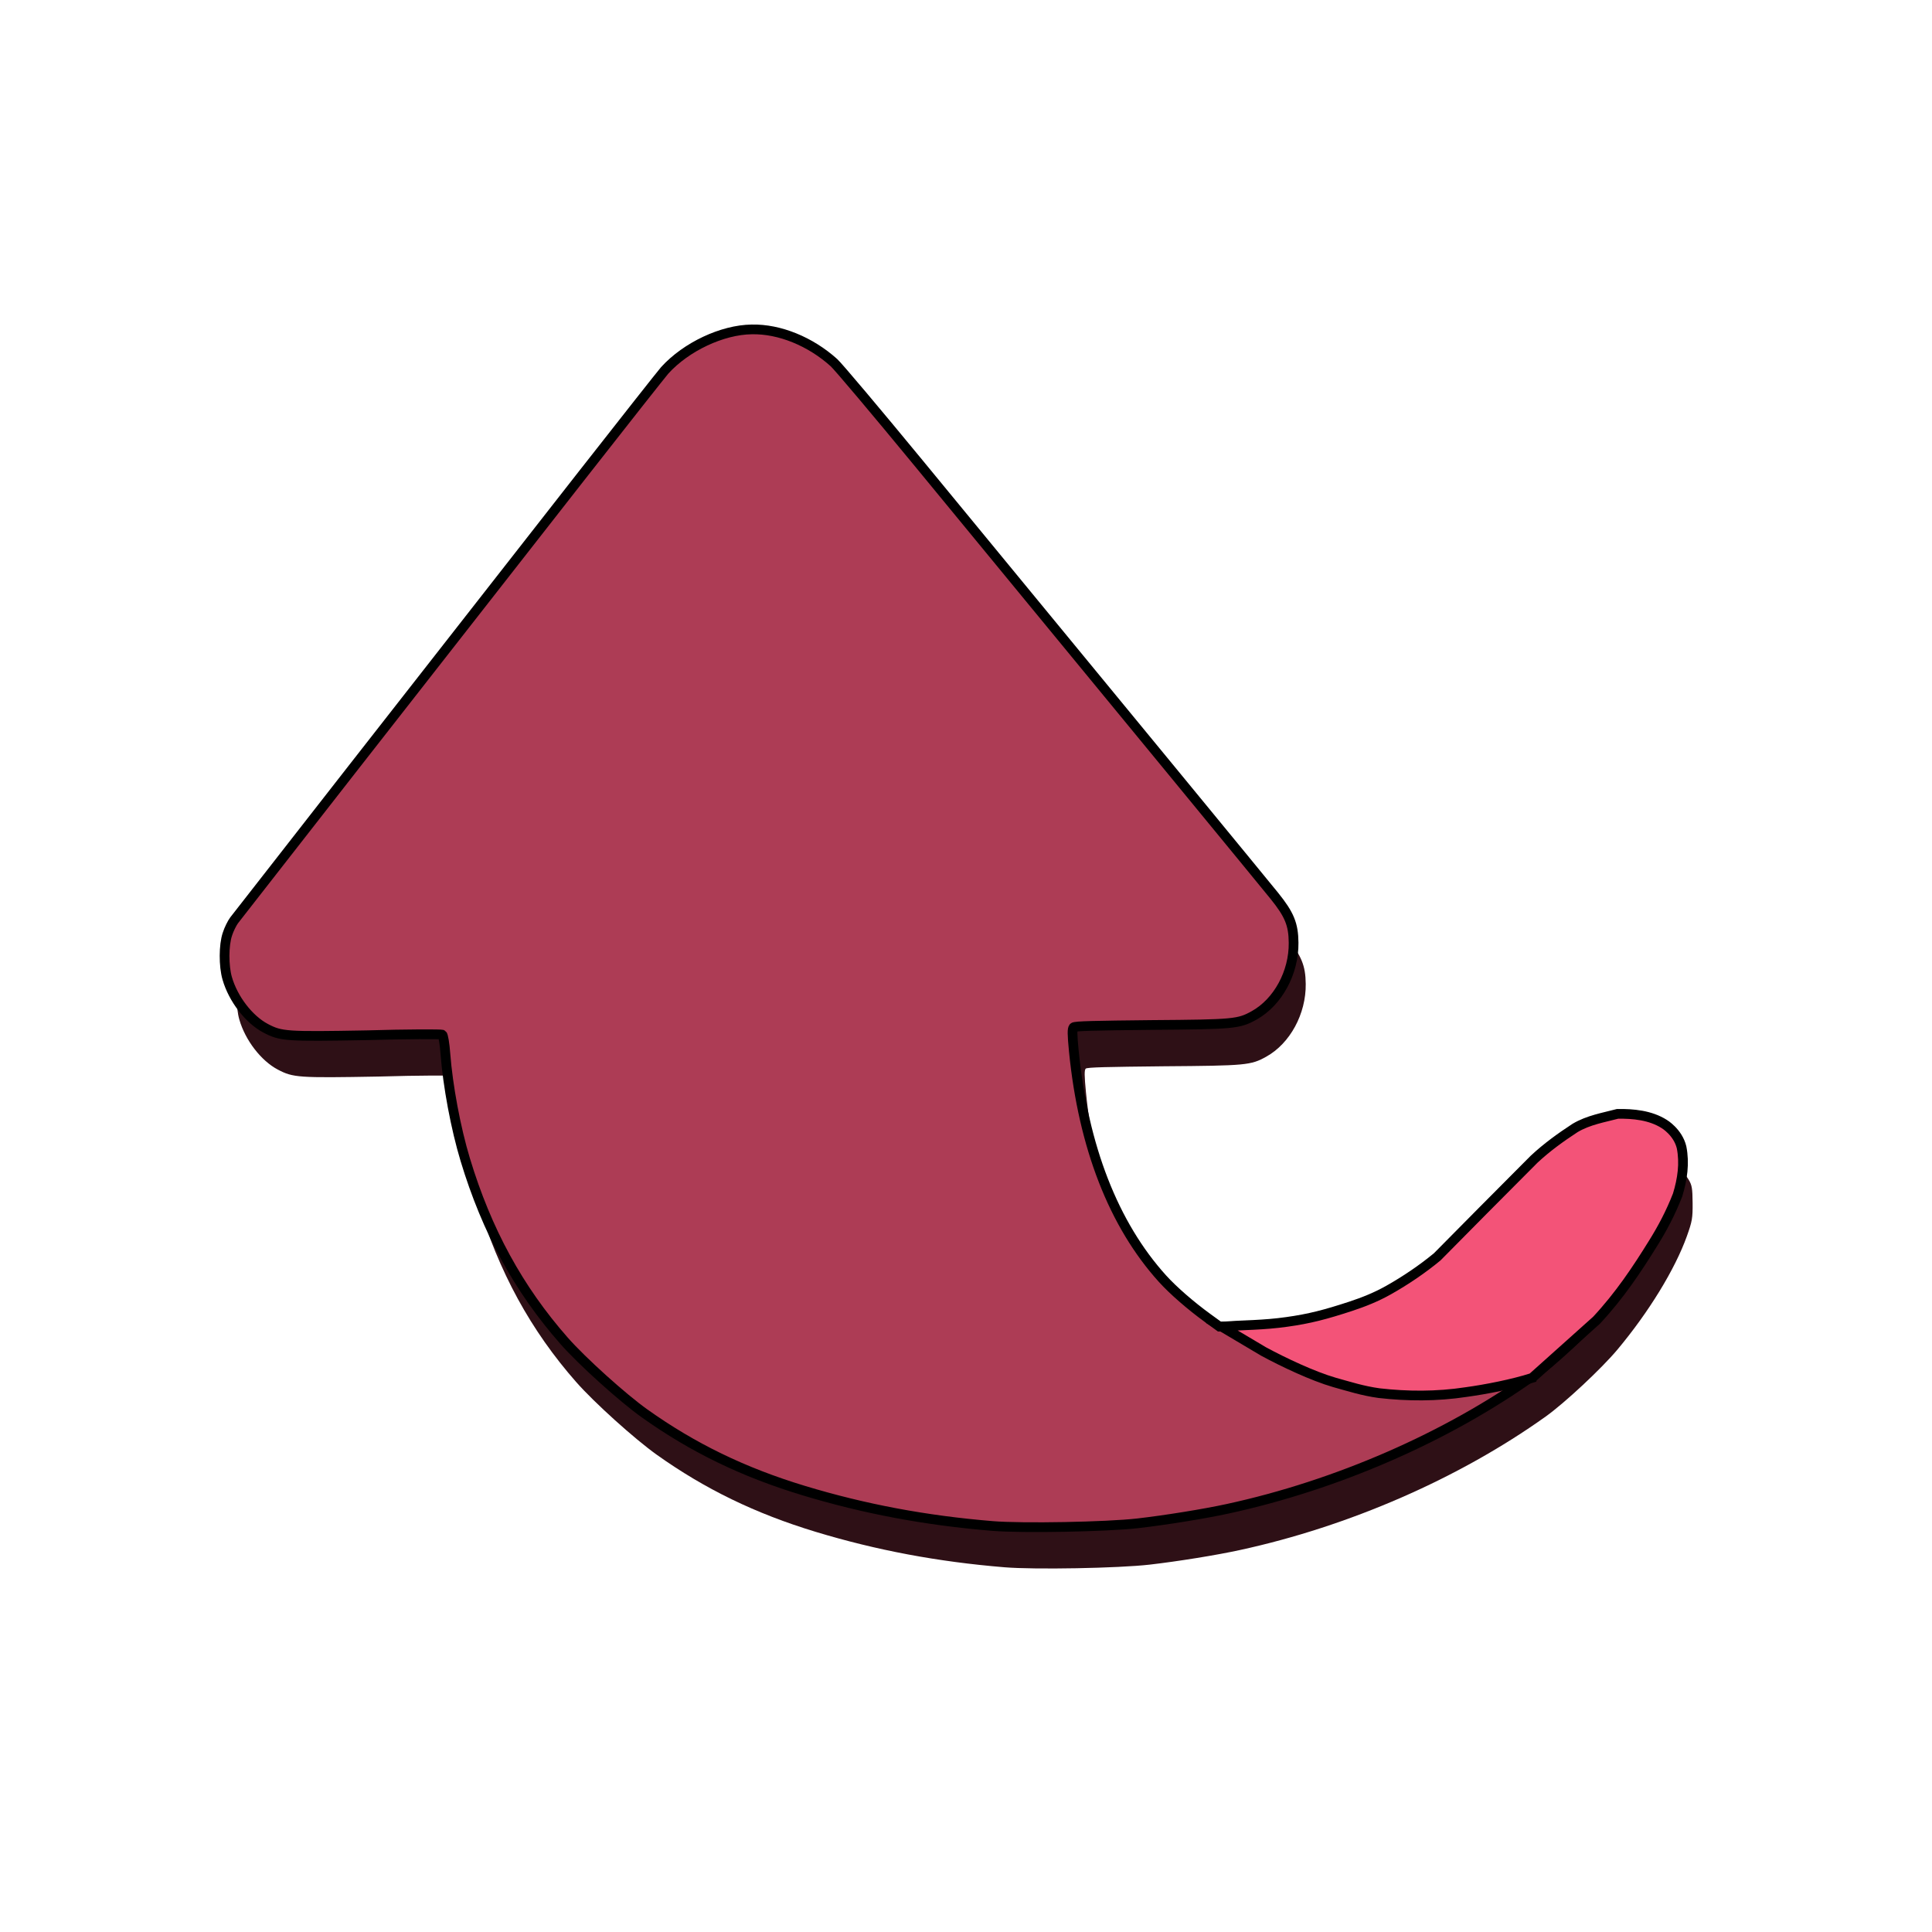 <?xml version="1.0" encoding="UTF-8" standalone="no"?>
<!-- Created with Inkscape (http://www.inkscape.org/) -->

<svg
   xmlns:dc="http://purl.org/dc/elements/1.1/"
   xmlns:cc="http://creativecommons.org/ns#"
   xmlns:rdf="http://www.w3.org/1999/02/22-rdf-syntax-ns#"
   xmlns:svg="http://www.w3.org/2000/svg"
   xmlns="http://www.w3.org/2000/svg"
   xmlns:sodipodi="http://sodipodi.sourceforge.net/DTD/sodipodi-0.dtd"
   xmlns:inkscape="http://www.inkscape.org/namespaces/inkscape"
   width="32"
   height="32"
   viewBox="0 0 32 32"
   id="svg4520"
   version="1.1"
   inkscape:version="0.91 r"
   sodipodi:docname="swoop-arrow.svg">
  <defs
     id="defs4522" />
  <sodipodi:namedview
     id="base"
     pagecolor="#ffffff"
     bordercolor="#666666"
     borderopacity="1.0"
     inkscape:pageopacity="0.0"
     inkscape:pageshadow="2"
     inkscape:zoom="16.719666"
     inkscape:cx="25.366951"
     inkscape:cy="16.285941"
     inkscape:document-units="px"
     inkscape:current-layer="layer1"
     showgrid="false"
     inkscape:window-width="1366"
     inkscape:window-height="718"
     inkscape:window-x="0"
     inkscape:window-y="0"
     inkscape:window-maximized="1"
     units="px" />
  <g
     inkscape:label="Layer 1"
     inkscape:groupmode="layer"
     id="layer1"
     transform="translate(0,-1020.362)">
    <path
       inkscape:connector-curvature="0"
       id="path5197-5"
       d="m 3.967,1036.519 c 0.026,-0.08 0.077,-0.183 0.112,-0.23 0.064,-0.086 3.333,-4.269 5.755,-7.363 0.713,-0.911 1.333,-1.696 1.377,-1.746 0.355,-0.391 0.952,-0.672 1.442,-0.678 0.461,-0.01 0.973,0.201 1.361,0.551 0.071,0.064 0.704,0.815 1.406,1.668 3.495,4.247 5.702,6.932 5.889,7.164 0.248,0.308 0.315,0.469 0.318,0.775 0.006,0.495 -0.26,0.985 -0.654,1.204 -0.255,0.142 -0.333,0.149 -1.701,0.159 -0.934,0.01 -1.265,0.016 -1.289,0.039 -0.024,0.023 -0.023,0.116 0.004,0.394 0.157,1.585 0.659,2.873 1.467,3.767 0.175,0.194 0.468,0.449 0.749,0.653 l 0.197,0.143 0.437,-0.01 c 1.224,-0.017 2.236,-0.366 3.107,-1.07 0.195,-0.158 0.325,-0.289 1.208,-1.217 0.537,-0.565 0.874,-0.835 1.288,-1.035 0.579,-0.279 1.296,-0.178 1.53,0.215 0.054,0.09 0.063,0.143 0.065,0.384 0.002,0.254 -0.007,0.304 -0.095,0.551 -0.196,0.547 -0.629,1.255 -1.149,1.877 -0.262,0.314 -0.875,0.886 -1.189,1.11 -1.434,1.024 -3.257,1.819 -5.067,2.212 -0.391,0.085 -1.023,0.187 -1.491,0.241 -0.521,0.06 -1.908,0.085 -2.406,0.044 -1.107,-0.091 -2.121,-0.282 -3.128,-0.587 -0.999,-0.303 -1.834,-0.709 -2.632,-1.277 -0.369,-0.263 -1.033,-0.862 -1.331,-1.2 -0.757,-0.86 -1.284,-1.825 -1.64,-3.003 -0.157,-0.518 -0.289,-1.225 -0.329,-1.756 -0.012,-0.165 -0.036,-0.306 -0.052,-0.315 -0.016,-0.01 -0.58,-0.01 -1.254,0.01 -1.33,0.024 -1.417,0.018 -1.67,-0.115 -0.278,-0.146 -0.54,-0.487 -0.638,-0.829 -0.059,-0.205 -0.058,-0.548 0.003,-0.729 z"
       style="fill:#2e1016;fill-opacity:1;stroke:none;stroke-width:0.2;stroke-miterlimit:4;stroke-dasharray:none;stroke-opacity:1"
       sodipodi:nodetypes="csssssssssscssscssssssssssssssssscssscc" />
    <path
       inkscape:connector-curvature="0"
       id="path5197"
       d="m 3.766,1035.835 c 0.026,-0.08 0.077,-0.183 0.112,-0.23 0.064,-0.086 3.333,-4.269 5.755,-7.363 0.713,-0.911 1.333,-1.696 1.377,-1.746 0.355,-0.391 0.952,-0.672 1.442,-0.678 0.461,-0.01 0.973,0.201 1.361,0.551 0.071,0.064 0.704,0.815 1.406,1.668 3.495,4.247 5.702,6.932 5.889,7.164 0.248,0.308 0.315,0.469 0.318,0.775 0.006,0.495 -0.26,0.985 -0.654,1.204 -0.255,0.142 -0.333,0.149 -1.701,0.159 -0.934,0.01 -1.265,0.016 -1.289,0.039 -0.024,0.023 -0.023,0.116 0.004,0.394 0.157,1.585 0.659,2.873 1.467,3.767 0.175,0.194 0.468,0.449 0.749,0.653 l 0.197,0.143 0.437,-0.01 c 1.224,-0.017 2.236,-0.366 3.107,-1.07 0.195,-0.158 0.325,-0.289 1.208,-1.217 0.537,-0.565 0.874,-0.835 1.288,-1.035 0.579,-0.279 1.296,-0.178 1.53,0.215 0.054,0.09 0.063,0.143 0.065,0.384 0.002,0.254 -0.007,0.304 -0.095,0.551 -0.196,0.547 -0.629,1.255 -1.149,1.877 -0.262,0.314 -0.875,0.886 -1.189,1.11 -1.434,1.024 -3.257,1.819 -5.067,2.212 -0.391,0.085 -1.023,0.187 -1.491,0.241 -0.521,0.059 -1.908,0.085 -2.406,0.044 -1.107,-0.091 -2.121,-0.282 -3.128,-0.587 -0.999,-0.303 -1.834,-0.709 -2.632,-1.277 -0.369,-0.263 -1.033,-0.862 -1.331,-1.2 -0.757,-0.86 -1.284,-1.825 -1.64,-3.003 -0.157,-0.518 -0.289,-1.225 -0.329,-1.756 -0.012,-0.165 -0.036,-0.306 -0.052,-0.315 -0.016,-0.01 -0.58,-0.01 -1.254,0.01 -1.33,0.024 -1.417,0.018 -1.67,-0.115 -0.278,-0.146 -0.54,-0.487 -0.638,-0.829 -0.059,-0.205 -0.058,-0.548 0.003,-0.729 z"
       style="fill:#ad3c55;fill-opacity:1;stroke:#000000;stroke-width:0.161;stroke-miterlimit:4;stroke-dasharray:none;stroke-opacity:1"
       sodipodi:nodetypes="csssssssssscssscssssssssssssssssscssscc" />
    <path
       style="fill:#f35378;fill-opacity:1;fill-rule:evenodd;stroke:#000000;stroke-width:0.161;stroke-linecap:butt;stroke-linejoin:miter;stroke-miterlimit:4;stroke-dasharray:none;stroke-opacity:1"
       d="m 25.382,1043.18 1.062,-0.951 c 0.385,-0.414 0.667,-0.84 0.934,-1.27 0.155,-0.248 0.292,-0.506 0.408,-0.803 0.081,-0.265 0.118,-0.528 0.066,-0.791 -0.061,-0.252 -0.287,-0.386 -0.287,-0.386 -0.23,-0.146 -0.516,-0.172 -0.773,-0.168 -0.231,0.061 -0.482,0.102 -0.703,0.233 -0.239,0.156 -0.469,0.322 -0.679,0.518 l -0.84,0.844 -0.765,0.773 c -0.249,0.206 -0.527,0.393 -0.805,0.55 -0.202,0.114 -0.411,0.198 -0.633,0.271 -0.41,0.134 -0.677,0.205 -1.054,0.257 -0.386,0.055 -0.715,0.051 -1.082,0.076 l 0.701,0.416 c 0.334,0.18 0.81,0.405 1.17,0.51 0.239,0.066 0.469,0.141 0.742,0.178 0.465,0.053 0.948,0.057 1.44,-0.018 0.328,-0.045 0.77,-0.131 1.097,-0.236 z"
       id="path5230"
       inkscape:connector-curvature="0"
       sodipodi:nodetypes="cccccccccccccccccccc" />
  </g>
</svg>
